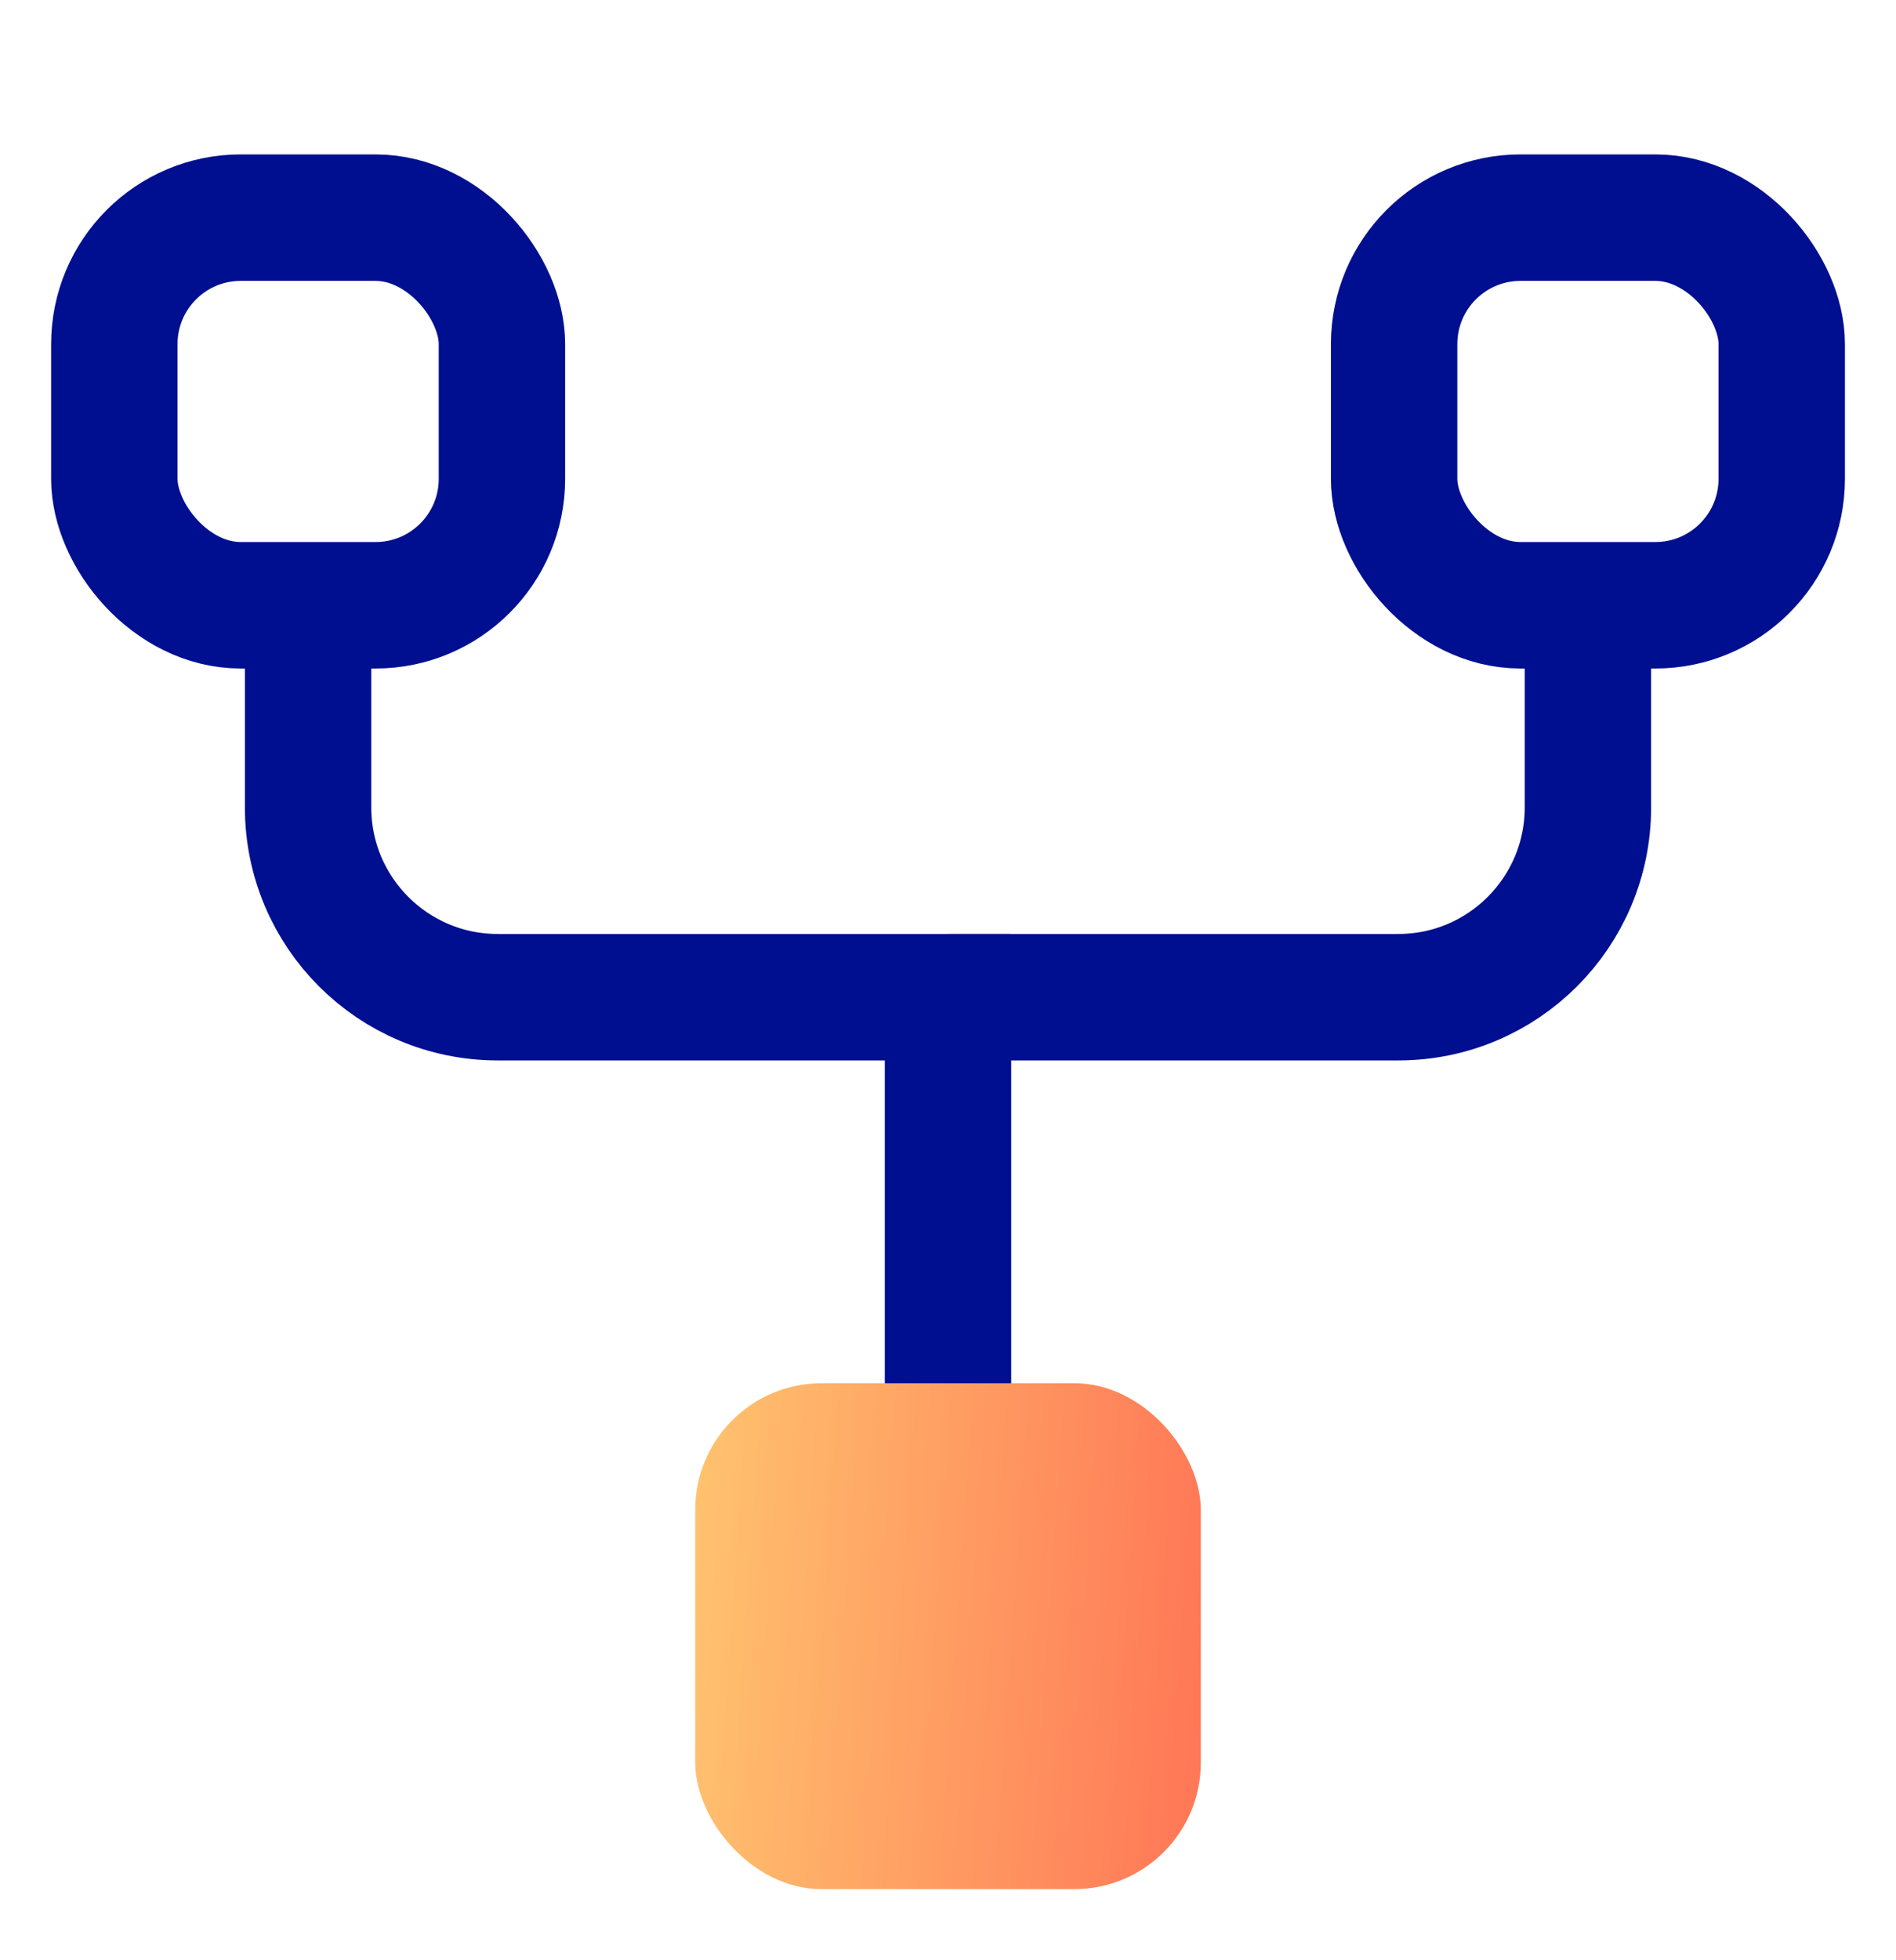 <?xml version="1.0" encoding="UTF-8"?> <svg xmlns="http://www.w3.org/2000/svg" width="30" height="31" viewBox="0 0 30 31" fill="none"><rect x="1.809" y="3.442" width="6.133" height="6.13" rx="2" stroke="#000F8F" stroke-width="2"></rect><rect x="22.059" y="3.442" width="6.133" height="6.13" rx="2" stroke="#000F8F" stroke-width="2"></rect><path d="M4.875 9.52V12.77C4.875 14.427 6.218 15.77 7.875 15.77H9.938H15V24.77" stroke="#000F8F" stroke-width="2"></path><path d="M25.125 9.52V12.77C25.125 14.427 23.782 15.77 22.125 15.77H20.062H15" stroke="#000F8F" stroke-width="2"></path><rect x="11" y="21.875" width="8" height="8" rx="2" fill="url(#paint0_linear_1739_3017)"></rect><defs><linearGradient id="paint0_linear_1739_3017" x1="19" y1="30.188" x2="10.471" y2="29.604" gradientUnits="userSpaceOnUse"><stop stop-color="#FF7656"></stop><stop offset="1" stop-color="#FFC36F"></stop></linearGradient></defs></svg> 